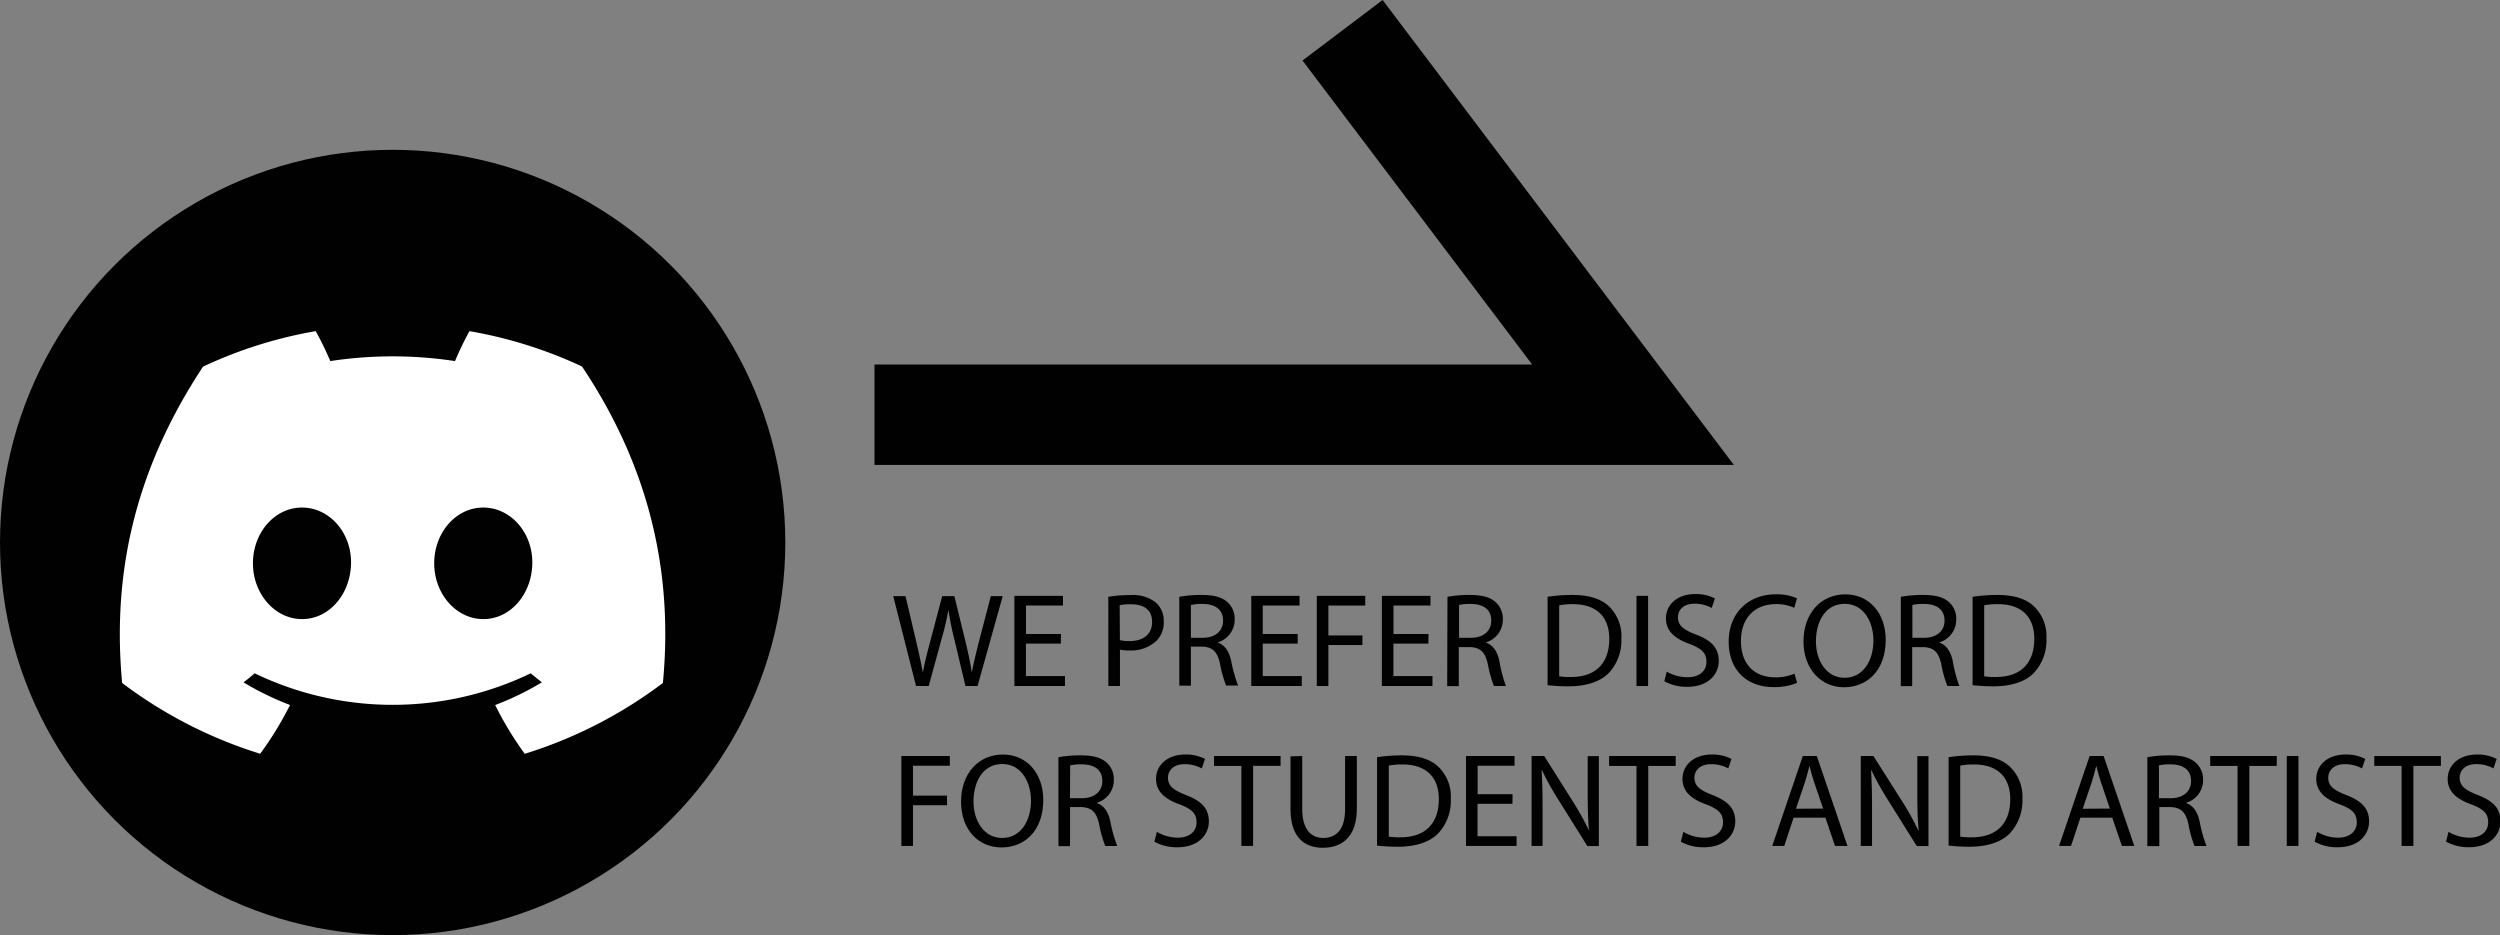<svg id="Layer_1" data-name="Layer 1" xmlns="http://www.w3.org/2000/svg" viewBox="0 0 448.23 167.66"><rect x="0" y="0" width="448.23" height="167.66" fill="#808080" stroke="none"/><defs><style>.cls-1{fill:#010101;}.cls-2{fill:#fff;}</style></defs><title>All, PNG &amp;amp; SVG- pixelbones</title><polygon class="cls-1" points="310.87 83.36 156.79 83.36 156.79 65.36 274.71 65.36 233.53 10.85 247.89 0 310.87 83.36"/><circle class="cls-1" cx="70.4" cy="97.26" r="70.4"/><path class="cls-2" d="M104.35,65.71a79.48,79.48,0,0,0-20.18-6.34,59,59,0,0,0-2.59,5.37,74.16,74.16,0,0,0-22.36,0,56.71,56.71,0,0,0-2.62-5.37,79.19,79.19,0,0,0-20.19,6.36C23.63,85.05,20.17,103.88,21.9,122.45a80.51,80.51,0,0,0,24.75,12.69A60.34,60.34,0,0,0,52,126.4a51.43,51.43,0,0,1-8.34-4.06q1.05-.78,2-1.62a57,57,0,0,0,49.49,0c.67.56,1.35,1.1,2,1.62a51.78,51.78,0,0,1-8.37,4.07,60.89,60.89,0,0,0,5.3,8.74,80.53,80.53,0,0,0,24.77-12.7C120.92,100.92,115.42,82.26,104.35,65.71ZM54.15,111c-4.83,0-8.8-4.51-8.8-10s3.88-10,8.8-10,8.88,4.51,8.79,10S59.06,111,54.15,111Zm32.5,0c-4.84,0-8.8-4.51-8.8-10s3.88-10,8.8-10,8.87,4.51,8.79,10S91.56,111,86.65,111Z"/><path class="cls-1" d="M164.24,123l-4.09-16.12h2.2l1.92,8.15c.48,2,.91,4,1.19,5.58h0c.27-1.6.77-3.52,1.32-5.6l2.15-8.13h2.18l2,8.18c.46,1.91.89,3.83,1.12,5.53h0c.34-1.77.79-3.57,1.29-5.58l2.13-8.13h2.13L175.27,123H173.1l-2-8.4a49.68,49.68,0,0,1-1.05-5.26h0a50.56,50.56,0,0,1-1.24,5.26l-2.3,8.4Z"/><path class="cls-1" d="M190.21,115.39h-6.27v5.82h7V123h-9.07V106.83h8.71v1.74h-6.63v5.1h6.27Z"/><path class="cls-1" d="M198.71,107a23.79,23.79,0,0,1,4-.31,6.66,6.66,0,0,1,4.53,1.34,4.33,4.33,0,0,1,1.41,3.37,4.7,4.7,0,0,1-1.25,3.44,6.65,6.65,0,0,1-4.93,1.78,7.1,7.1,0,0,1-1.67-.15V123h-2.08Zm2.08,7.77a6.92,6.92,0,0,0,1.72.17c2.51,0,4.05-1.22,4.05-3.44s-1.51-3.16-3.81-3.16a8.43,8.43,0,0,0-2,.17Z"/><path class="cls-1" d="M211.44,107a22.19,22.19,0,0,1,4-.33c2.22,0,3.66.4,4.66,1.31a4,4,0,0,1,1.27,3.06,4.24,4.24,0,0,1-3,4.12v.07c1.25.43,2,1.58,2.37,3.26a26.42,26.42,0,0,0,1.24,4.42h-2.15a21.36,21.36,0,0,1-1.08-3.85c-.47-2.23-1.34-3.06-3.23-3.13h-2v7h-2.08Zm2.08,7.35h2.13c2.23,0,3.64-1.22,3.64-3.07,0-2.08-1.51-3-3.71-3a8.45,8.45,0,0,0-2.06.19Z"/><path class="cls-1" d="M232.67,115.39H226.4v5.82h7V123h-9.06V106.83H233v1.74H226.4v5.1h6.27Z"/><path class="cls-1" d="M236.09,106.83h8.69v1.74h-6.61v5.36h6.1v1.72h-6.1V123h-2.08Z"/><path class="cls-1" d="M256.1,115.39h-6.27v5.82h7V123h-9.07V106.83h8.71v1.74h-6.63v5.1h6.27Z"/><path class="cls-1" d="M259.52,107a22.19,22.19,0,0,1,4-.33c2.22,0,3.66.4,4.66,1.31a4,4,0,0,1,1.27,3.06,4.24,4.24,0,0,1-3,4.12v.07c1.25.43,2,1.58,2.37,3.26A26.42,26.42,0,0,0,270,123h-2.15a21.36,21.36,0,0,1-1.08-3.85c-.47-2.23-1.34-3.06-3.22-3.13h-2v7h-2.08Zm2.08,7.35h2.13c2.23,0,3.64-1.22,3.64-3.07,0-2.08-1.51-3-3.71-3a8.45,8.45,0,0,0-2.06.19Z"/><path class="cls-1" d="M277.47,107a30.14,30.14,0,0,1,4.43-.33c3,0,5.12.69,6.53,2a7.4,7.4,0,0,1,2.27,5.79,8.53,8.53,0,0,1-2.32,6.27c-1.51,1.5-4,2.32-7.13,2.32a33.3,33.3,0,0,1-3.78-.2Zm2.08,14.26a12.69,12.69,0,0,0,2.11.12c4.45,0,6.87-2.49,6.87-6.84,0-3.81-2.13-6.22-6.54-6.22a11.92,11.92,0,0,0-2.44.21Z"/><path class="cls-1" d="M295.49,106.83V123h-2.08V106.83Z"/><path class="cls-1" d="M298.84,120.42a7.45,7.45,0,0,0,3.74,1c2.13,0,3.37-1.13,3.37-2.75s-.86-2.37-3-3.21c-2.63-.93-4.26-2.3-4.26-4.57,0-2.51,2.08-4.38,5.22-4.38a7.36,7.36,0,0,1,3.56.79l-.57,1.7a6.4,6.4,0,0,0-3.06-.76c-2.21,0-3,1.31-3,2.41,0,1.51,1,2.25,3.2,3.11,2.73,1,4.12,2.37,4.12,4.74s-1.84,4.64-5.65,4.64a8.26,8.26,0,0,1-4.11-1Z"/><path class="cls-1" d="M322.2,122.43a10.43,10.43,0,0,1-4.26.76c-4.55,0-8-2.87-8-8.16,0-5,3.42-8.47,8.42-8.47a8.6,8.6,0,0,1,3.83.72l-.5,1.7a7.61,7.61,0,0,0-3.25-.67c-3.78,0-6.3,2.42-6.3,6.65,0,4,2.28,6.48,6.2,6.48a8.47,8.47,0,0,0,3.4-.66Z"/><path class="cls-1" d="M338.09,114.72c0,5.55-3.37,8.5-7.49,8.5s-7.25-3.31-7.25-8.19c0-5.12,3.18-8.47,7.49-8.47S338.09,109.94,338.09,114.72Zm-12.51.26c0,3.45,1.86,6.54,5.14,6.54s5.17-3,5.17-6.7c0-3.21-1.68-6.56-5.15-6.56S325.58,111.44,325.58,115Z"/><path class="cls-1" d="M340.8,107a22.15,22.15,0,0,1,4-.33c2.23,0,3.66.4,4.67,1.31a4,4,0,0,1,1.27,3.06,4.24,4.24,0,0,1-3,4.12v.07c1.24.43,2,1.58,2.37,3.26A25.44,25.44,0,0,0,351.3,123h-2.15a20.51,20.51,0,0,1-1.08-3.85c-.48-2.23-1.34-3.06-3.23-3.13h-2v7H340.8Zm2.08,7.35H345c2.22,0,3.64-1.22,3.64-3.07,0-2.08-1.51-3-3.71-3a8.32,8.32,0,0,0-2.06.19Z"/><path class="cls-1" d="M353.67,107a30.14,30.14,0,0,1,4.43-.33c3,0,5.12.69,6.53,2a7.4,7.4,0,0,1,2.28,5.79,8.54,8.54,0,0,1-2.33,6.27c-1.5,1.5-4,2.32-7.13,2.32a33.43,33.43,0,0,1-3.78-.2Zm2.08,14.26a12.76,12.76,0,0,0,2.11.12c4.45,0,6.87-2.49,6.87-6.84,0-3.81-2.13-6.22-6.53-6.22a12,12,0,0,0-2.45.21Z"/><path class="cls-1" d="M161.61,135.55h8.69v1.74h-6.61v5.36h6.1v1.72h-6.1v7.3h-2.08Z"/><path class="cls-1" d="M187.05,143.44c0,5.55-3.38,8.5-7.49,8.5-4.26,0-7.25-3.31-7.25-8.19,0-5.12,3.18-8.47,7.49-8.47S187.05,138.66,187.05,143.44Zm-12.51.26c0,3.45,1.86,6.54,5.14,6.54s5.17-3,5.17-6.7c0-3.21-1.68-6.56-5.15-6.56S174.54,140.16,174.54,143.7Z"/><path class="cls-1" d="M189.76,135.76a22.15,22.15,0,0,1,4-.33c2.23,0,3.66.4,4.67,1.31a4,4,0,0,1,1.27,3.06,4.24,4.24,0,0,1-3,4.12V144c1.24.43,2,1.58,2.37,3.26a25.73,25.73,0,0,0,1.24,4.42h-2.15a20.51,20.51,0,0,1-1.08-3.85c-.48-2.22-1.34-3.06-3.23-3.13h-2v7h-2.08Zm2.08,7.35H194c2.22,0,3.64-1.22,3.64-3.07,0-2.08-1.51-3-3.71-3a8.32,8.32,0,0,0-2.06.19Z"/><path class="cls-1" d="M207.42,149.14a7.42,7.42,0,0,0,3.73,1.05c2.13,0,3.38-1.13,3.38-2.75s-.87-2.37-3-3.21c-2.63-.93-4.26-2.3-4.26-4.57,0-2.51,2.08-4.38,5.21-4.38a7.44,7.44,0,0,1,3.57.79l-.58,1.7a6.36,6.36,0,0,0-3.06-.76c-2.2,0-3,1.31-3,2.41,0,1.51,1,2.25,3.21,3.11,2.73,1.06,4.12,2.37,4.12,4.74s-1.85,4.64-5.65,4.64a8.27,8.27,0,0,1-4.12-1Z"/><path class="cls-1" d="M222.57,137.32h-4.91v-1.77H229.6v1.77h-4.93v14.35h-2.1Z"/><path class="cls-1" d="M233.48,135.55v9.54c0,3.61,1.61,5.15,3.76,5.15,2.39,0,3.92-1.58,3.92-5.15v-9.54h2.11V145c0,5-2.61,7-6.1,7-3.3,0-5.79-1.9-5.79-6.9v-9.49Z"/><path class="cls-1" d="M246.89,135.76a29.89,29.89,0,0,1,4.42-.33c3,0,5.12.69,6.53,2a7.4,7.4,0,0,1,2.28,5.79,8.53,8.53,0,0,1-2.32,6.26c-1.51,1.51-4,2.33-7.13,2.33a33.16,33.16,0,0,1-3.78-.2ZM249,150a12.56,12.56,0,0,0,2.1.12c4.45,0,6.87-2.49,6.87-6.84,0-3.81-2.13-6.22-6.53-6.22a11.84,11.84,0,0,0-2.44.21Z"/><path class="cls-1" d="M271.17,144.11h-6.26v5.82h7v1.74h-9.07V135.55h8.71v1.74h-6.62v5.1h6.26Z"/><path class="cls-1" d="M274.6,151.67V135.55h2.27L282,143.7a46.77,46.77,0,0,1,2.9,5.24l0,0c-.19-2.15-.24-4.11-.24-6.63v-6.74h2v16.12H284.6l-5.12-8.18a52.53,52.53,0,0,1-3-5.38l-.08,0c.12,2,.17,4,.17,6.65v6.89Z"/><path class="cls-1" d="M293.41,137.32H288.5v-1.77h11.94v1.77h-4.92v14.35h-2.11Z"/><path class="cls-1" d="M301.81,149.14a7.42,7.42,0,0,0,3.73,1.05c2.13,0,3.38-1.13,3.38-2.75s-.86-2.37-3-3.21c-2.63-.93-4.26-2.3-4.26-4.57,0-2.51,2.08-4.38,5.22-4.38a7.39,7.39,0,0,1,3.56.79l-.57,1.7a6.45,6.45,0,0,0-3.07-.76c-2.2,0-3,1.31-3,2.41,0,1.51,1,2.25,3.2,3.11,2.73,1.06,4.12,2.37,4.12,4.74s-1.85,4.64-5.65,4.64a8.23,8.23,0,0,1-4.11-1Z"/><path class="cls-1" d="M321.58,146.6l-1.68,5.07h-2.15l5.48-16.12h2.51l5.5,16.12H329l-1.72-5.07Zm5.29-1.63-1.58-4.64c-.36-1.05-.6-2-.84-2.94h-.05c-.24,1-.5,1.94-.81,2.92L322,145Z"/><path class="cls-1" d="M333.62,151.67V135.55h2.27l5.17,8.15a46.58,46.58,0,0,1,2.89,5.24l.05,0c-.19-2.15-.24-4.11-.24-6.63v-6.74h2v16.12h-2.1l-5.12-8.18a52.67,52.67,0,0,1-3-5.38l-.07,0c.12,2,.17,4,.17,6.65v6.89Z"/><path class="cls-1" d="M349.37,135.76a29.89,29.89,0,0,1,4.42-.33c3,0,5.12.69,6.53,2a7.4,7.4,0,0,1,2.28,5.79,8.53,8.53,0,0,1-2.32,6.26c-1.51,1.51-4,2.33-7.13,2.33a33.16,33.16,0,0,1-3.78-.2ZM351.45,150a12.56,12.56,0,0,0,2.1.12c4.45,0,6.87-2.49,6.87-6.84,0-3.81-2.13-6.22-6.53-6.22a11.84,11.84,0,0,0-2.44.21Z"/><path class="cls-1" d="M373,146.6l-1.68,5.07h-2.15l5.48-16.12h2.51l5.5,16.12h-2.22l-1.73-5.07Zm5.28-1.63-1.57-4.64c-.36-1.05-.6-2-.84-2.94h-.05c-.24,1-.5,1.94-.81,2.92L373.42,145Z"/><path class="cls-1" d="M385,135.76a22.15,22.15,0,0,1,4-.33c2.23,0,3.66.4,4.67,1.31A4,4,0,0,1,395,139.8a4.24,4.24,0,0,1-3,4.12V144c1.24.43,2,1.58,2.37,3.26a24.8,24.8,0,0,0,1.24,4.42h-2.15a19.72,19.72,0,0,1-1.08-3.85c-.48-2.22-1.34-3.06-3.23-3.13h-2v7H385Zm2.08,7.35h2.13c2.22,0,3.63-1.22,3.63-3.07,0-2.08-1.5-3-3.71-3a8.28,8.28,0,0,0-2.05.19Z"/><path class="cls-1" d="M401.18,137.32h-4.91v-1.77h11.94v1.77h-4.92v14.35h-2.11Z"/><path class="cls-1" d="M412.09,135.55v16.12H410V135.55Z"/><path class="cls-1" d="M415.44,149.14a7.45,7.45,0,0,0,3.74,1.05c2.13,0,3.37-1.13,3.37-2.75s-.86-2.37-3-3.21c-2.63-.93-4.26-2.3-4.26-4.57,0-2.51,2.08-4.38,5.22-4.38a7.36,7.36,0,0,1,3.56.79l-.57,1.7a6.4,6.4,0,0,0-3.06-.76c-2.2,0-3,1.31-3,2.41,0,1.51,1,2.25,3.2,3.11,2.73,1.06,4.12,2.37,4.12,4.74s-1.84,4.64-5.65,4.64a8.26,8.26,0,0,1-4.11-1Z"/><path class="cls-1" d="M430.59,137.32h-4.9v-1.77h11.94v1.77H432.7v14.35h-2.11Z"/><path class="cls-1" d="M439,149.14a7.45,7.45,0,0,0,3.74,1.05c2.13,0,3.37-1.13,3.37-2.75s-.86-2.37-3-3.21c-2.63-.93-4.26-2.3-4.26-4.57,0-2.51,2.09-4.38,5.22-4.38a7.36,7.36,0,0,1,3.56.79l-.57,1.7A6.4,6.4,0,0,0,444,137c-2.2,0-3,1.31-3,2.41,0,1.51,1,2.25,3.21,3.11,2.72,1.06,4.11,2.37,4.11,4.74s-1.84,4.64-5.65,4.64a8.26,8.26,0,0,1-4.11-1Z"/></svg>